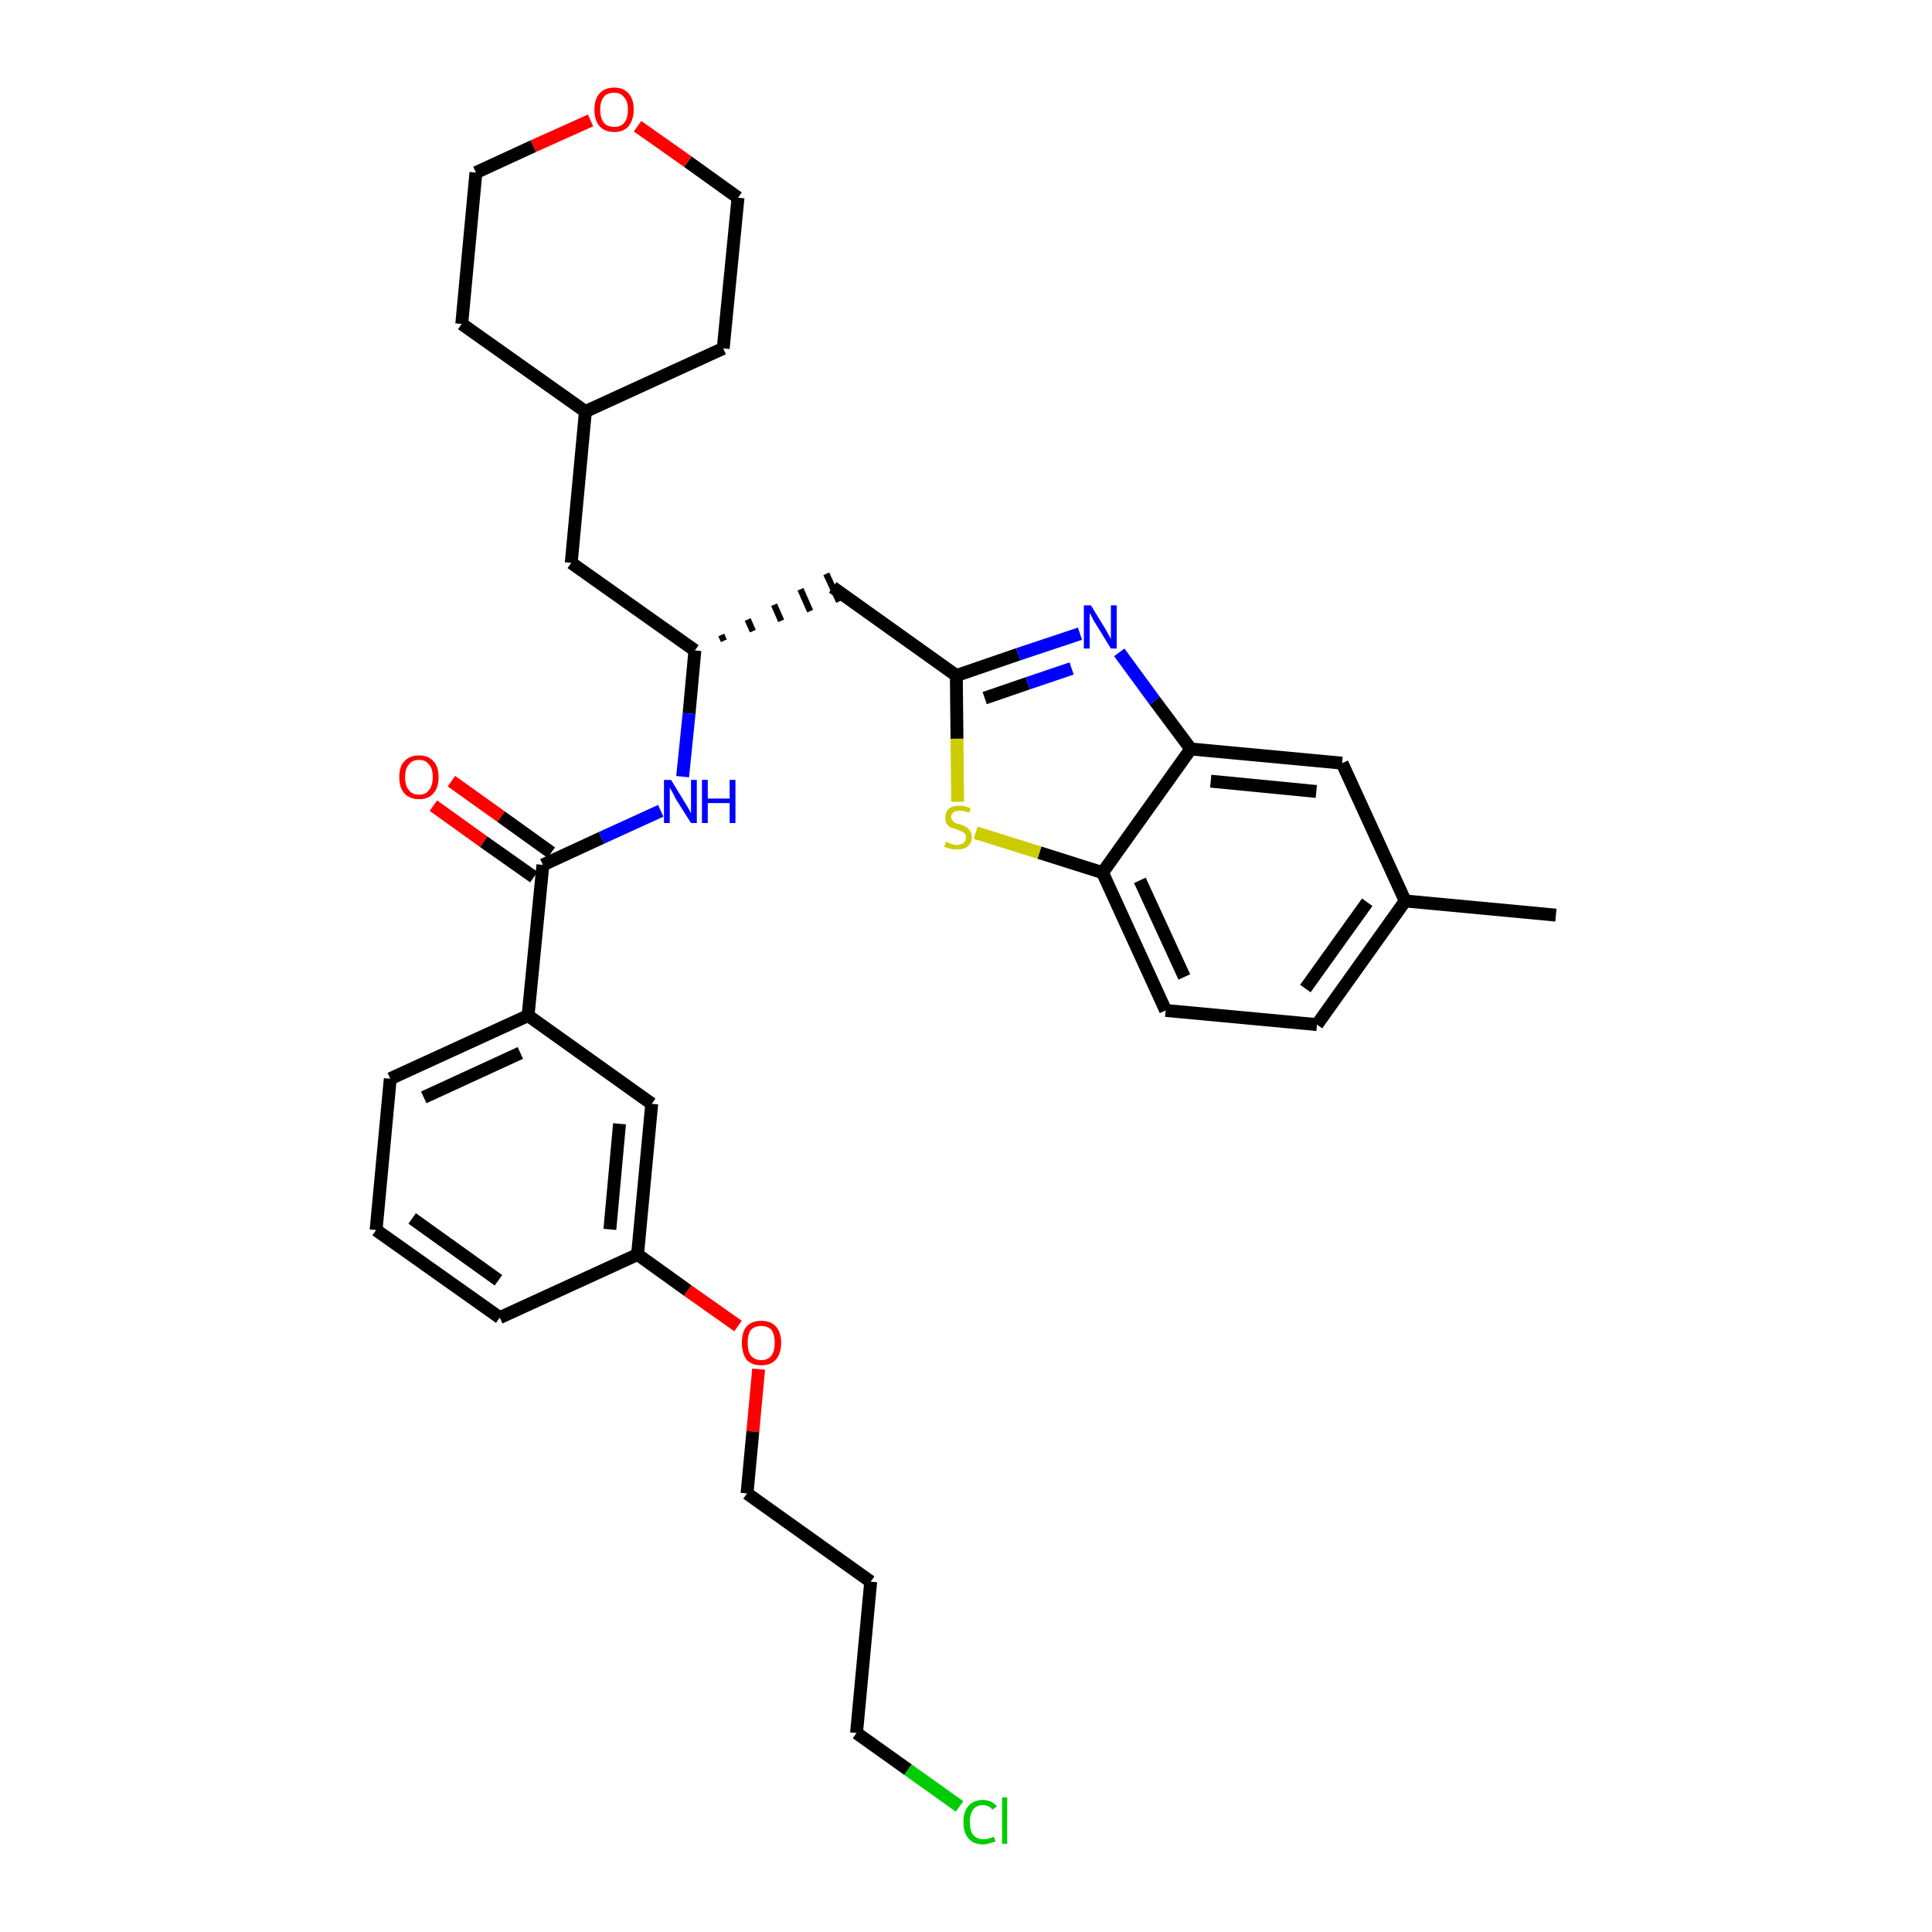 <?xml version='1.0' encoding='iso-8859-1'?>
<svg version='1.1' baseProfile='full'
              xmlns='http://www.w3.org/2000/svg'
                      xmlns:rdkit='http://www.rdkit.org/xml'
                      xmlns:xlink='http://www.w3.org/1999/xlink'
                  xml:space='preserve'
width='300px' height='300px' viewBox='0 0 300 300'>
<!-- END OF HEADER -->
<path class='bond-0 atom-0 atom-1' d='M 241.6,142.1 L 218.2,139.9' style='fill:none;fill-rule:evenodd;stroke:#000000;stroke-width:2.0px;stroke-linecap:butt;stroke-linejoin:miter;stroke-opacity:1' />
<path class='bond-1 atom-1 atom-2' d='M 218.2,139.9 L 204.5,159.1' style='fill:none;fill-rule:evenodd;stroke:#000000;stroke-width:2.0px;stroke-linecap:butt;stroke-linejoin:miter;stroke-opacity:1' />
<path class='bond-1 atom-1 atom-2' d='M 212.3,140.1 L 202.7,153.5' style='fill:none;fill-rule:evenodd;stroke:#000000;stroke-width:2.0px;stroke-linecap:butt;stroke-linejoin:miter;stroke-opacity:1' />
<path class='bond-32 atom-32 atom-1' d='M 208.4,118.5 L 218.2,139.9' style='fill:none;fill-rule:evenodd;stroke:#000000;stroke-width:2.0px;stroke-linecap:butt;stroke-linejoin:miter;stroke-opacity:1' />
<path class='bond-2 atom-2 atom-3' d='M 204.5,159.1 L 181.0,156.9' style='fill:none;fill-rule:evenodd;stroke:#000000;stroke-width:2.0px;stroke-linecap:butt;stroke-linejoin:miter;stroke-opacity:1' />
<path class='bond-3 atom-3 atom-4' d='M 181.0,156.9 L 171.2,135.5' style='fill:none;fill-rule:evenodd;stroke:#000000;stroke-width:2.0px;stroke-linecap:butt;stroke-linejoin:miter;stroke-opacity:1' />
<path class='bond-3 atom-3 atom-4' d='M 183.9,151.7 L 177.0,136.7' style='fill:none;fill-rule:evenodd;stroke:#000000;stroke-width:2.0px;stroke-linecap:butt;stroke-linejoin:miter;stroke-opacity:1' />
<path class='bond-4 atom-4 atom-5' d='M 171.2,135.5 L 161.4,132.4' style='fill:none;fill-rule:evenodd;stroke:#000000;stroke-width:2.0px;stroke-linecap:butt;stroke-linejoin:miter;stroke-opacity:1' />
<path class='bond-4 atom-4 atom-5' d='M 161.4,132.4 L 151.5,129.3' style='fill:none;fill-rule:evenodd;stroke:#CCCC00;stroke-width:2.0px;stroke-linecap:butt;stroke-linejoin:miter;stroke-opacity:1' />
<path class='bond-33 atom-31 atom-4' d='M 184.9,116.3 L 171.2,135.5' style='fill:none;fill-rule:evenodd;stroke:#000000;stroke-width:2.0px;stroke-linecap:butt;stroke-linejoin:miter;stroke-opacity:1' />
<path class='bond-5 atom-5 atom-6' d='M 148.7,124.5 L 148.6,114.7' style='fill:none;fill-rule:evenodd;stroke:#CCCC00;stroke-width:2.0px;stroke-linecap:butt;stroke-linejoin:miter;stroke-opacity:1' />
<path class='bond-5 atom-5 atom-6' d='M 148.6,114.7 L 148.5,104.9' style='fill:none;fill-rule:evenodd;stroke:#000000;stroke-width:2.0px;stroke-linecap:butt;stroke-linejoin:miter;stroke-opacity:1' />
<path class='bond-6 atom-6 atom-7' d='M 148.5,104.9 L 129.3,91.2' style='fill:none;fill-rule:evenodd;stroke:#000000;stroke-width:2.0px;stroke-linecap:butt;stroke-linejoin:miter;stroke-opacity:1' />
<path class='bond-29 atom-6 atom-30' d='M 148.5,104.9 L 158.1,101.6' style='fill:none;fill-rule:evenodd;stroke:#000000;stroke-width:2.0px;stroke-linecap:butt;stroke-linejoin:miter;stroke-opacity:1' />
<path class='bond-29 atom-6 atom-30' d='M 158.1,101.6 L 167.7,98.4' style='fill:none;fill-rule:evenodd;stroke:#0000FF;stroke-width:2.0px;stroke-linecap:butt;stroke-linejoin:miter;stroke-opacity:1' />
<path class='bond-29 atom-6 atom-30' d='M 152.9,108.4 L 159.6,106.1' style='fill:none;fill-rule:evenodd;stroke:#000000;stroke-width:2.0px;stroke-linecap:butt;stroke-linejoin:miter;stroke-opacity:1' />
<path class='bond-29 atom-6 atom-30' d='M 159.6,106.1 L 166.4,103.8' style='fill:none;fill-rule:evenodd;stroke:#0000FF;stroke-width:2.0px;stroke-linecap:butt;stroke-linejoin:miter;stroke-opacity:1' />
<path class='bond-7 atom-8 atom-7' d='M 112.4,99.5 L 112.0,98.6' style='fill:none;fill-rule:evenodd;stroke:#000000;stroke-width:1.0px;stroke-linecap:butt;stroke-linejoin:miter;stroke-opacity:1' />
<path class='bond-7 atom-8 atom-7' d='M 116.9,98.0 L 116.1,96.2' style='fill:none;fill-rule:evenodd;stroke:#000000;stroke-width:1.0px;stroke-linecap:butt;stroke-linejoin:miter;stroke-opacity:1' />
<path class='bond-7 atom-8 atom-7' d='M 121.3,96.4 L 120.2,93.9' style='fill:none;fill-rule:evenodd;stroke:#000000;stroke-width:1.0px;stroke-linecap:butt;stroke-linejoin:miter;stroke-opacity:1' />
<path class='bond-7 atom-8 atom-7' d='M 125.8,94.9 L 124.3,91.5' style='fill:none;fill-rule:evenodd;stroke:#000000;stroke-width:1.0px;stroke-linecap:butt;stroke-linejoin:miter;stroke-opacity:1' />
<path class='bond-7 atom-8 atom-7' d='M 130.3,93.4 L 128.3,89.1' style='fill:none;fill-rule:evenodd;stroke:#000000;stroke-width:1.0px;stroke-linecap:butt;stroke-linejoin:miter;stroke-opacity:1' />
<path class='bond-8 atom-8 atom-9' d='M 107.9,101.0 L 88.7,87.4' style='fill:none;fill-rule:evenodd;stroke:#000000;stroke-width:2.0px;stroke-linecap:butt;stroke-linejoin:miter;stroke-opacity:1' />
<path class='bond-15 atom-8 atom-16' d='M 107.9,101.0 L 107.0,110.8' style='fill:none;fill-rule:evenodd;stroke:#000000;stroke-width:2.0px;stroke-linecap:butt;stroke-linejoin:miter;stroke-opacity:1' />
<path class='bond-15 atom-8 atom-16' d='M 107.0,110.8 L 106.0,120.6' style='fill:none;fill-rule:evenodd;stroke:#0000FF;stroke-width:2.0px;stroke-linecap:butt;stroke-linejoin:miter;stroke-opacity:1' />
<path class='bond-9 atom-9 atom-10' d='M 88.7,87.4 L 90.9,63.9' style='fill:none;fill-rule:evenodd;stroke:#000000;stroke-width:2.0px;stroke-linecap:butt;stroke-linejoin:miter;stroke-opacity:1' />
<path class='bond-10 atom-10 atom-11' d='M 90.9,63.9 L 112.3,54.1' style='fill:none;fill-rule:evenodd;stroke:#000000;stroke-width:2.0px;stroke-linecap:butt;stroke-linejoin:miter;stroke-opacity:1' />
<path class='bond-34 atom-15 atom-10' d='M 71.7,50.3 L 90.9,63.9' style='fill:none;fill-rule:evenodd;stroke:#000000;stroke-width:2.0px;stroke-linecap:butt;stroke-linejoin:miter;stroke-opacity:1' />
<path class='bond-11 atom-11 atom-12' d='M 112.3,54.1 L 114.6,30.7' style='fill:none;fill-rule:evenodd;stroke:#000000;stroke-width:2.0px;stroke-linecap:butt;stroke-linejoin:miter;stroke-opacity:1' />
<path class='bond-12 atom-12 atom-13' d='M 114.6,30.7 L 106.8,25.1' style='fill:none;fill-rule:evenodd;stroke:#000000;stroke-width:2.0px;stroke-linecap:butt;stroke-linejoin:miter;stroke-opacity:1' />
<path class='bond-12 atom-12 atom-13' d='M 106.8,25.1 L 99.0,19.6' style='fill:none;fill-rule:evenodd;stroke:#FF0000;stroke-width:2.0px;stroke-linecap:butt;stroke-linejoin:miter;stroke-opacity:1' />
<path class='bond-13 atom-13 atom-14' d='M 91.7,18.7 L 82.8,22.7' style='fill:none;fill-rule:evenodd;stroke:#FF0000;stroke-width:2.0px;stroke-linecap:butt;stroke-linejoin:miter;stroke-opacity:1' />
<path class='bond-13 atom-13 atom-14' d='M 82.8,22.7 L 73.9,26.8' style='fill:none;fill-rule:evenodd;stroke:#000000;stroke-width:2.0px;stroke-linecap:butt;stroke-linejoin:miter;stroke-opacity:1' />
<path class='bond-14 atom-14 atom-15' d='M 73.9,26.8 L 71.7,50.3' style='fill:none;fill-rule:evenodd;stroke:#000000;stroke-width:2.0px;stroke-linecap:butt;stroke-linejoin:miter;stroke-opacity:1' />
<path class='bond-16 atom-16 atom-17' d='M 102.6,125.9 L 93.4,130.1' style='fill:none;fill-rule:evenodd;stroke:#0000FF;stroke-width:2.0px;stroke-linecap:butt;stroke-linejoin:miter;stroke-opacity:1' />
<path class='bond-16 atom-16 atom-17' d='M 93.4,130.1 L 84.3,134.3' style='fill:none;fill-rule:evenodd;stroke:#000000;stroke-width:2.0px;stroke-linecap:butt;stroke-linejoin:miter;stroke-opacity:1' />
<path class='bond-17 atom-17 atom-18' d='M 85.6,132.4 L 77.8,126.8' style='fill:none;fill-rule:evenodd;stroke:#000000;stroke-width:2.0px;stroke-linecap:butt;stroke-linejoin:miter;stroke-opacity:1' />
<path class='bond-17 atom-17 atom-18' d='M 77.8,126.8 L 70.1,121.3' style='fill:none;fill-rule:evenodd;stroke:#FF0000;stroke-width:2.0px;stroke-linecap:butt;stroke-linejoin:miter;stroke-opacity:1' />
<path class='bond-17 atom-17 atom-18' d='M 82.9,136.2 L 75.1,130.7' style='fill:none;fill-rule:evenodd;stroke:#000000;stroke-width:2.0px;stroke-linecap:butt;stroke-linejoin:miter;stroke-opacity:1' />
<path class='bond-17 atom-17 atom-18' d='M 75.1,130.7 L 67.3,125.1' style='fill:none;fill-rule:evenodd;stroke:#FF0000;stroke-width:2.0px;stroke-linecap:butt;stroke-linejoin:miter;stroke-opacity:1' />
<path class='bond-18 atom-17 atom-19' d='M 84.3,134.3 L 82.0,157.7' style='fill:none;fill-rule:evenodd;stroke:#000000;stroke-width:2.0px;stroke-linecap:butt;stroke-linejoin:miter;stroke-opacity:1' />
<path class='bond-19 atom-19 atom-20' d='M 82.0,157.7 L 60.6,167.5' style='fill:none;fill-rule:evenodd;stroke:#000000;stroke-width:2.0px;stroke-linecap:butt;stroke-linejoin:miter;stroke-opacity:1' />
<path class='bond-19 atom-19 atom-20' d='M 80.8,163.5 L 65.8,170.4' style='fill:none;fill-rule:evenodd;stroke:#000000;stroke-width:2.0px;stroke-linecap:butt;stroke-linejoin:miter;stroke-opacity:1' />
<path class='bond-35 atom-29 atom-19' d='M 101.2,171.4 L 82.0,157.7' style='fill:none;fill-rule:evenodd;stroke:#000000;stroke-width:2.0px;stroke-linecap:butt;stroke-linejoin:miter;stroke-opacity:1' />
<path class='bond-20 atom-20 atom-21' d='M 60.6,167.5 L 58.4,191.0' style='fill:none;fill-rule:evenodd;stroke:#000000;stroke-width:2.0px;stroke-linecap:butt;stroke-linejoin:miter;stroke-opacity:1' />
<path class='bond-21 atom-21 atom-22' d='M 58.4,191.0 L 77.6,204.6' style='fill:none;fill-rule:evenodd;stroke:#000000;stroke-width:2.0px;stroke-linecap:butt;stroke-linejoin:miter;stroke-opacity:1' />
<path class='bond-21 atom-21 atom-22' d='M 64.0,189.2 L 77.4,198.8' style='fill:none;fill-rule:evenodd;stroke:#000000;stroke-width:2.0px;stroke-linecap:butt;stroke-linejoin:miter;stroke-opacity:1' />
<path class='bond-22 atom-22 atom-23' d='M 77.6,204.6 L 99.0,194.8' style='fill:none;fill-rule:evenodd;stroke:#000000;stroke-width:2.0px;stroke-linecap:butt;stroke-linejoin:miter;stroke-opacity:1' />
<path class='bond-23 atom-23 atom-24' d='M 99.0,194.8 L 106.8,200.4' style='fill:none;fill-rule:evenodd;stroke:#000000;stroke-width:2.0px;stroke-linecap:butt;stroke-linejoin:miter;stroke-opacity:1' />
<path class='bond-23 atom-23 atom-24' d='M 106.8,200.4 L 114.6,205.9' style='fill:none;fill-rule:evenodd;stroke:#FF0000;stroke-width:2.0px;stroke-linecap:butt;stroke-linejoin:miter;stroke-opacity:1' />
<path class='bond-28 atom-23 atom-29' d='M 99.0,194.8 L 101.2,171.4' style='fill:none;fill-rule:evenodd;stroke:#000000;stroke-width:2.0px;stroke-linecap:butt;stroke-linejoin:miter;stroke-opacity:1' />
<path class='bond-28 atom-23 atom-29' d='M 94.7,190.9 L 96.2,174.5' style='fill:none;fill-rule:evenodd;stroke:#000000;stroke-width:2.0px;stroke-linecap:butt;stroke-linejoin:miter;stroke-opacity:1' />
<path class='bond-24 atom-24 atom-25' d='M 117.8,212.6 L 116.9,222.3' style='fill:none;fill-rule:evenodd;stroke:#FF0000;stroke-width:2.0px;stroke-linecap:butt;stroke-linejoin:miter;stroke-opacity:1' />
<path class='bond-24 atom-24 atom-25' d='M 116.9,222.3 L 116.0,231.9' style='fill:none;fill-rule:evenodd;stroke:#000000;stroke-width:2.0px;stroke-linecap:butt;stroke-linejoin:miter;stroke-opacity:1' />
<path class='bond-25 atom-25 atom-26' d='M 116.0,231.9 L 135.2,245.6' style='fill:none;fill-rule:evenodd;stroke:#000000;stroke-width:2.0px;stroke-linecap:butt;stroke-linejoin:miter;stroke-opacity:1' />
<path class='bond-26 atom-26 atom-27' d='M 135.2,245.6 L 133.0,269.1' style='fill:none;fill-rule:evenodd;stroke:#000000;stroke-width:2.0px;stroke-linecap:butt;stroke-linejoin:miter;stroke-opacity:1' />
<path class='bond-27 atom-27 atom-28' d='M 133.0,269.1 L 141.0,274.8' style='fill:none;fill-rule:evenodd;stroke:#000000;stroke-width:2.0px;stroke-linecap:butt;stroke-linejoin:miter;stroke-opacity:1' />
<path class='bond-27 atom-27 atom-28' d='M 141.0,274.8 L 149.0,280.5' style='fill:none;fill-rule:evenodd;stroke:#00CC00;stroke-width:2.0px;stroke-linecap:butt;stroke-linejoin:miter;stroke-opacity:1' />
<path class='bond-30 atom-30 atom-31' d='M 173.8,101.3 L 179.3,108.8' style='fill:none;fill-rule:evenodd;stroke:#0000FF;stroke-width:2.0px;stroke-linecap:butt;stroke-linejoin:miter;stroke-opacity:1' />
<path class='bond-30 atom-30 atom-31' d='M 179.3,108.8 L 184.9,116.3' style='fill:none;fill-rule:evenodd;stroke:#000000;stroke-width:2.0px;stroke-linecap:butt;stroke-linejoin:miter;stroke-opacity:1' />
<path class='bond-31 atom-31 atom-32' d='M 184.9,116.3 L 208.4,118.5' style='fill:none;fill-rule:evenodd;stroke:#000000;stroke-width:2.0px;stroke-linecap:butt;stroke-linejoin:miter;stroke-opacity:1' />
<path class='bond-31 atom-31 atom-32' d='M 188.0,121.3 L 204.4,122.9' style='fill:none;fill-rule:evenodd;stroke:#000000;stroke-width:2.0px;stroke-linecap:butt;stroke-linejoin:miter;stroke-opacity:1' />
<path  class='atom-5' d='M 146.9 130.7
Q 147.0 130.7, 147.3 130.9
Q 147.6 131.0, 147.9 131.1
Q 148.3 131.2, 148.6 131.2
Q 149.2 131.2, 149.6 130.9
Q 150.0 130.6, 150.0 130.0
Q 150.0 129.7, 149.8 129.4
Q 149.6 129.2, 149.3 129.1
Q 149.0 129.0, 148.6 128.8
Q 148.0 128.6, 147.6 128.5
Q 147.3 128.3, 147.0 127.9
Q 146.8 127.6, 146.8 127.0
Q 146.8 126.1, 147.3 125.6
Q 147.9 125.1, 149.0 125.1
Q 149.8 125.1, 150.7 125.5
L 150.5 126.2
Q 149.7 125.9, 149.1 125.9
Q 148.4 125.9, 148.1 126.1
Q 147.7 126.4, 147.7 126.9
Q 147.7 127.2, 147.9 127.4
Q 148.1 127.7, 148.3 127.8
Q 148.6 127.9, 149.1 128.0
Q 149.7 128.2, 150.0 128.4
Q 150.4 128.6, 150.6 129.0
Q 150.9 129.4, 150.9 130.0
Q 150.9 130.9, 150.3 131.4
Q 149.7 131.9, 148.6 131.9
Q 148.0 131.9, 147.6 131.8
Q 147.2 131.7, 146.6 131.5
L 146.9 130.7
' fill='#CCCC00'/>
<path  class='atom-13' d='M 92.3 17.0
Q 92.3 15.4, 93.1 14.5
Q 93.9 13.6, 95.4 13.6
Q 96.8 13.6, 97.6 14.5
Q 98.4 15.4, 98.4 17.0
Q 98.4 18.6, 97.6 19.6
Q 96.8 20.5, 95.4 20.5
Q 93.9 20.5, 93.1 19.6
Q 92.3 18.7, 92.3 17.0
M 95.4 19.7
Q 96.4 19.7, 96.9 19.1
Q 97.5 18.4, 97.5 17.0
Q 97.5 15.7, 96.9 15.1
Q 96.4 14.4, 95.4 14.4
Q 94.3 14.4, 93.8 15.0
Q 93.2 15.7, 93.2 17.0
Q 93.2 18.4, 93.8 19.1
Q 94.3 19.7, 95.4 19.7
' fill='#FF0000'/>
<path  class='atom-16' d='M 104.2 121.1
L 106.4 124.7
Q 106.6 125.0, 107.0 125.7
Q 107.3 126.3, 107.3 126.3
L 107.3 121.1
L 108.2 121.1
L 108.2 127.8
L 107.3 127.8
L 104.9 124.0
Q 104.7 123.5, 104.4 123.0
Q 104.1 122.5, 104.0 122.3
L 104.0 127.8
L 103.1 127.8
L 103.1 121.1
L 104.2 121.1
' fill='#0000FF'/>
<path  class='atom-16' d='M 109.0 121.1
L 109.9 121.1
L 109.9 124.0
L 113.3 124.0
L 113.3 121.1
L 114.2 121.1
L 114.2 127.8
L 113.3 127.8
L 113.3 124.7
L 109.9 124.7
L 109.9 127.8
L 109.0 127.8
L 109.0 121.1
' fill='#0000FF'/>
<path  class='atom-18' d='M 62.0 120.7
Q 62.0 119.0, 62.8 118.2
Q 63.6 117.3, 65.1 117.3
Q 66.5 117.3, 67.3 118.2
Q 68.1 119.0, 68.1 120.7
Q 68.1 122.3, 67.3 123.2
Q 66.5 124.1, 65.1 124.1
Q 63.6 124.1, 62.8 123.2
Q 62.0 122.3, 62.0 120.7
M 65.1 123.4
Q 66.1 123.4, 66.6 122.7
Q 67.2 122.0, 67.2 120.7
Q 67.2 119.3, 66.6 118.7
Q 66.1 118.0, 65.1 118.0
Q 64.0 118.0, 63.5 118.7
Q 62.9 119.3, 62.9 120.7
Q 62.9 122.0, 63.5 122.7
Q 64.0 123.4, 65.1 123.4
' fill='#FF0000'/>
<path  class='atom-24' d='M 115.2 208.5
Q 115.2 206.9, 115.9 206.0
Q 116.7 205.1, 118.2 205.1
Q 119.7 205.1, 120.5 206.0
Q 121.3 206.9, 121.3 208.5
Q 121.3 210.1, 120.5 211.1
Q 119.7 212.0, 118.2 212.0
Q 116.7 212.0, 115.9 211.1
Q 115.2 210.1, 115.2 208.5
M 118.2 211.2
Q 119.2 211.2, 119.8 210.5
Q 120.3 209.8, 120.3 208.5
Q 120.3 207.2, 119.8 206.5
Q 119.2 205.9, 118.2 205.9
Q 117.2 205.9, 116.6 206.5
Q 116.1 207.2, 116.1 208.5
Q 116.1 209.9, 116.6 210.5
Q 117.2 211.2, 118.2 211.2
' fill='#FF0000'/>
<path  class='atom-28' d='M 149.6 282.9
Q 149.6 281.3, 150.4 280.4
Q 151.2 279.5, 152.6 279.5
Q 154.0 279.5, 154.8 280.5
L 154.1 281.0
Q 153.6 280.3, 152.6 280.3
Q 151.6 280.3, 151.1 281.0
Q 150.6 281.7, 150.6 282.9
Q 150.6 284.3, 151.1 284.9
Q 151.7 285.6, 152.7 285.6
Q 153.5 285.6, 154.3 285.2
L 154.6 285.9
Q 154.3 286.1, 153.7 286.2
Q 153.2 286.4, 152.6 286.4
Q 151.2 286.4, 150.4 285.5
Q 149.6 284.6, 149.6 282.9
' fill='#00CC00'/>
<path  class='atom-28' d='M 155.6 279.1
L 156.4 279.1
L 156.4 286.3
L 155.6 286.3
L 155.6 279.1
' fill='#00CC00'/>
<path  class='atom-30' d='M 169.4 94.0
L 171.6 97.6
Q 171.8 97.9, 172.1 98.5
Q 172.5 99.2, 172.5 99.2
L 172.5 94.0
L 173.4 94.0
L 173.4 100.7
L 172.5 100.7
L 170.1 96.8
Q 169.8 96.4, 169.6 95.9
Q 169.3 95.3, 169.2 95.2
L 169.2 100.7
L 168.3 100.7
L 168.3 94.0
L 169.4 94.0
' fill='#0000FF'/>
</svg>
